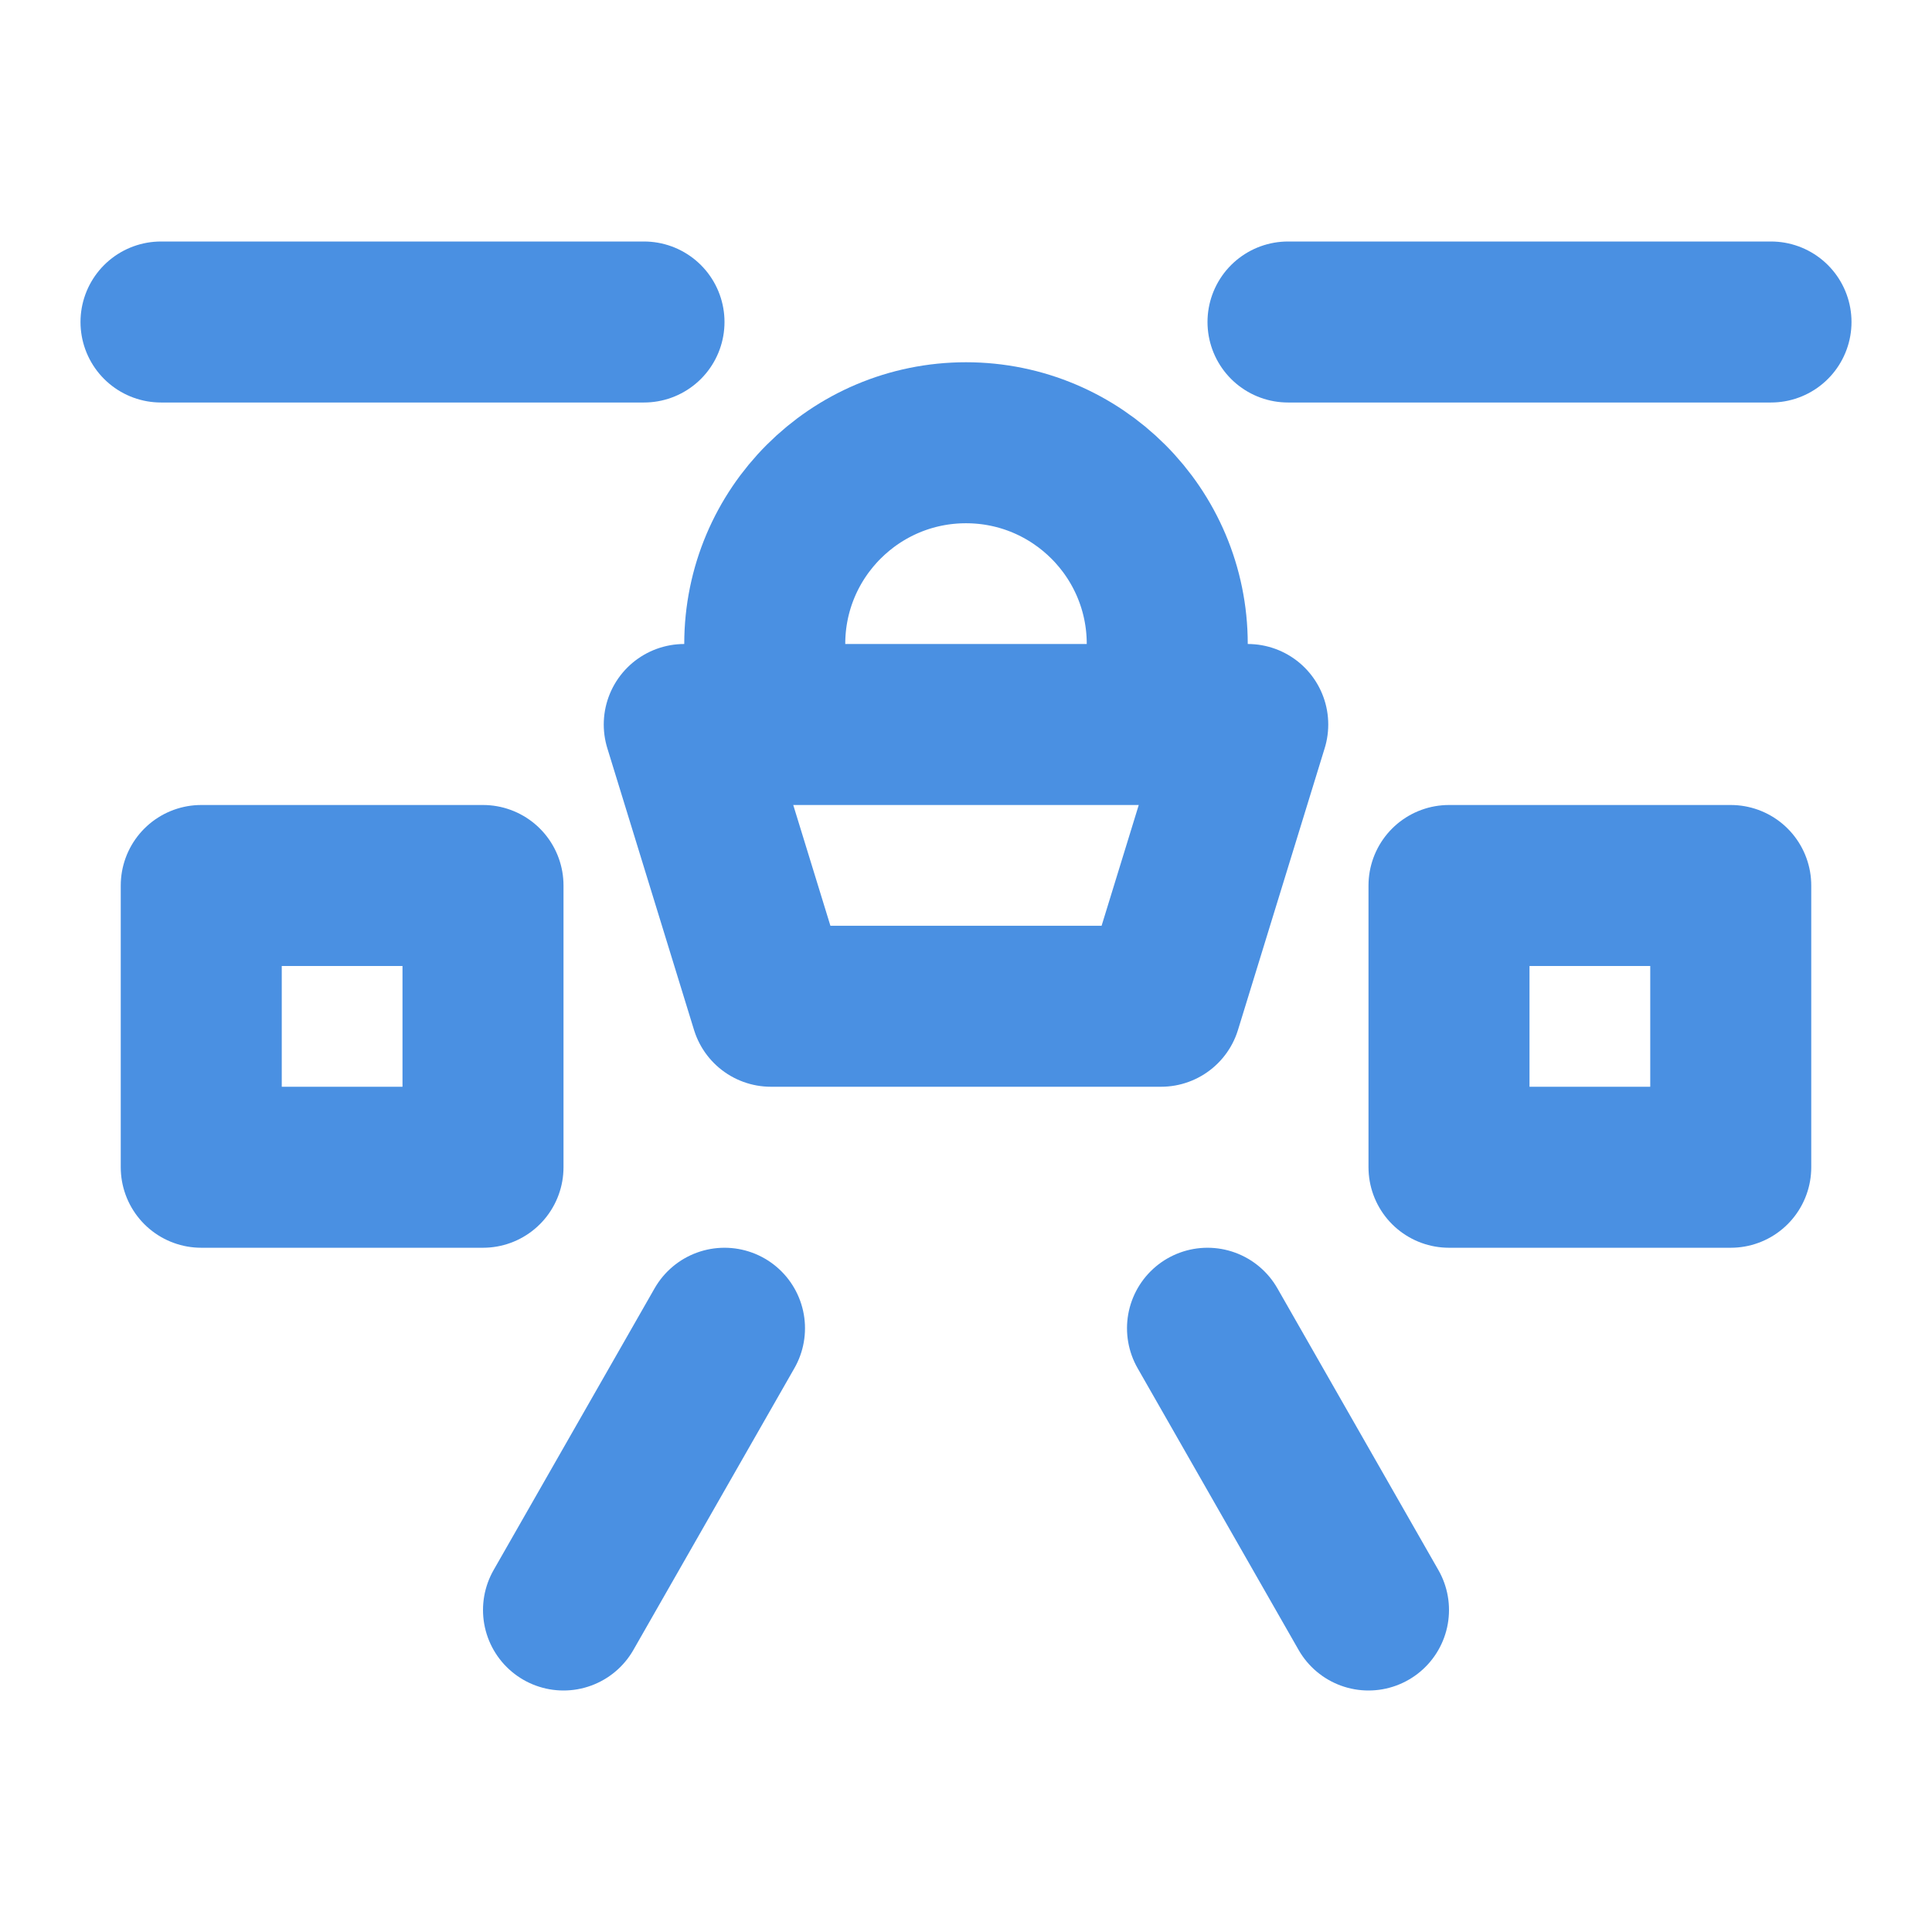 <?xml version="1.0" encoding="UTF-8"?><svg width="21" height="21" viewBox="0 0 48 48" fill="none" xmlns="http://www.w3.org/2000/svg"><path d="M29 18V16C29 13.239 26.761 11 24 11V11C21.239 11 19 13.239 19 16V18" stroke="#4a90e2" stroke-width="4" stroke-linecap="round" stroke-linejoin="round"/><path d="M17 18H31L28.846 25H19.154L17 18Z" fill="none" stroke="#4a90e2" stroke-width="4" stroke-linecap="round" stroke-linejoin="round"/><rect x="5" y="22" width="7" height="7" fill="none" stroke="#4a90e2" stroke-width="4" stroke-linejoin="round"/><rect x="36" y="22" width="7" height="7" fill="none" stroke="#4a90e2" stroke-width="4" stroke-linejoin="round"/><path d="M16 8L4 8" stroke="#4a90e2" stroke-width="4" stroke-linecap="round" stroke-linejoin="round"/><path d="M30 33L34 40" stroke="#4a90e2" stroke-width="4" stroke-linecap="round" stroke-linejoin="round"/><path d="M18 33L14 40" stroke="#4a90e2" stroke-width="4" stroke-linecap="round" stroke-linejoin="round"/><path d="M44 8L32 8" stroke="#4a90e2" stroke-width="4" stroke-linecap="round" stroke-linejoin="round"/></svg>